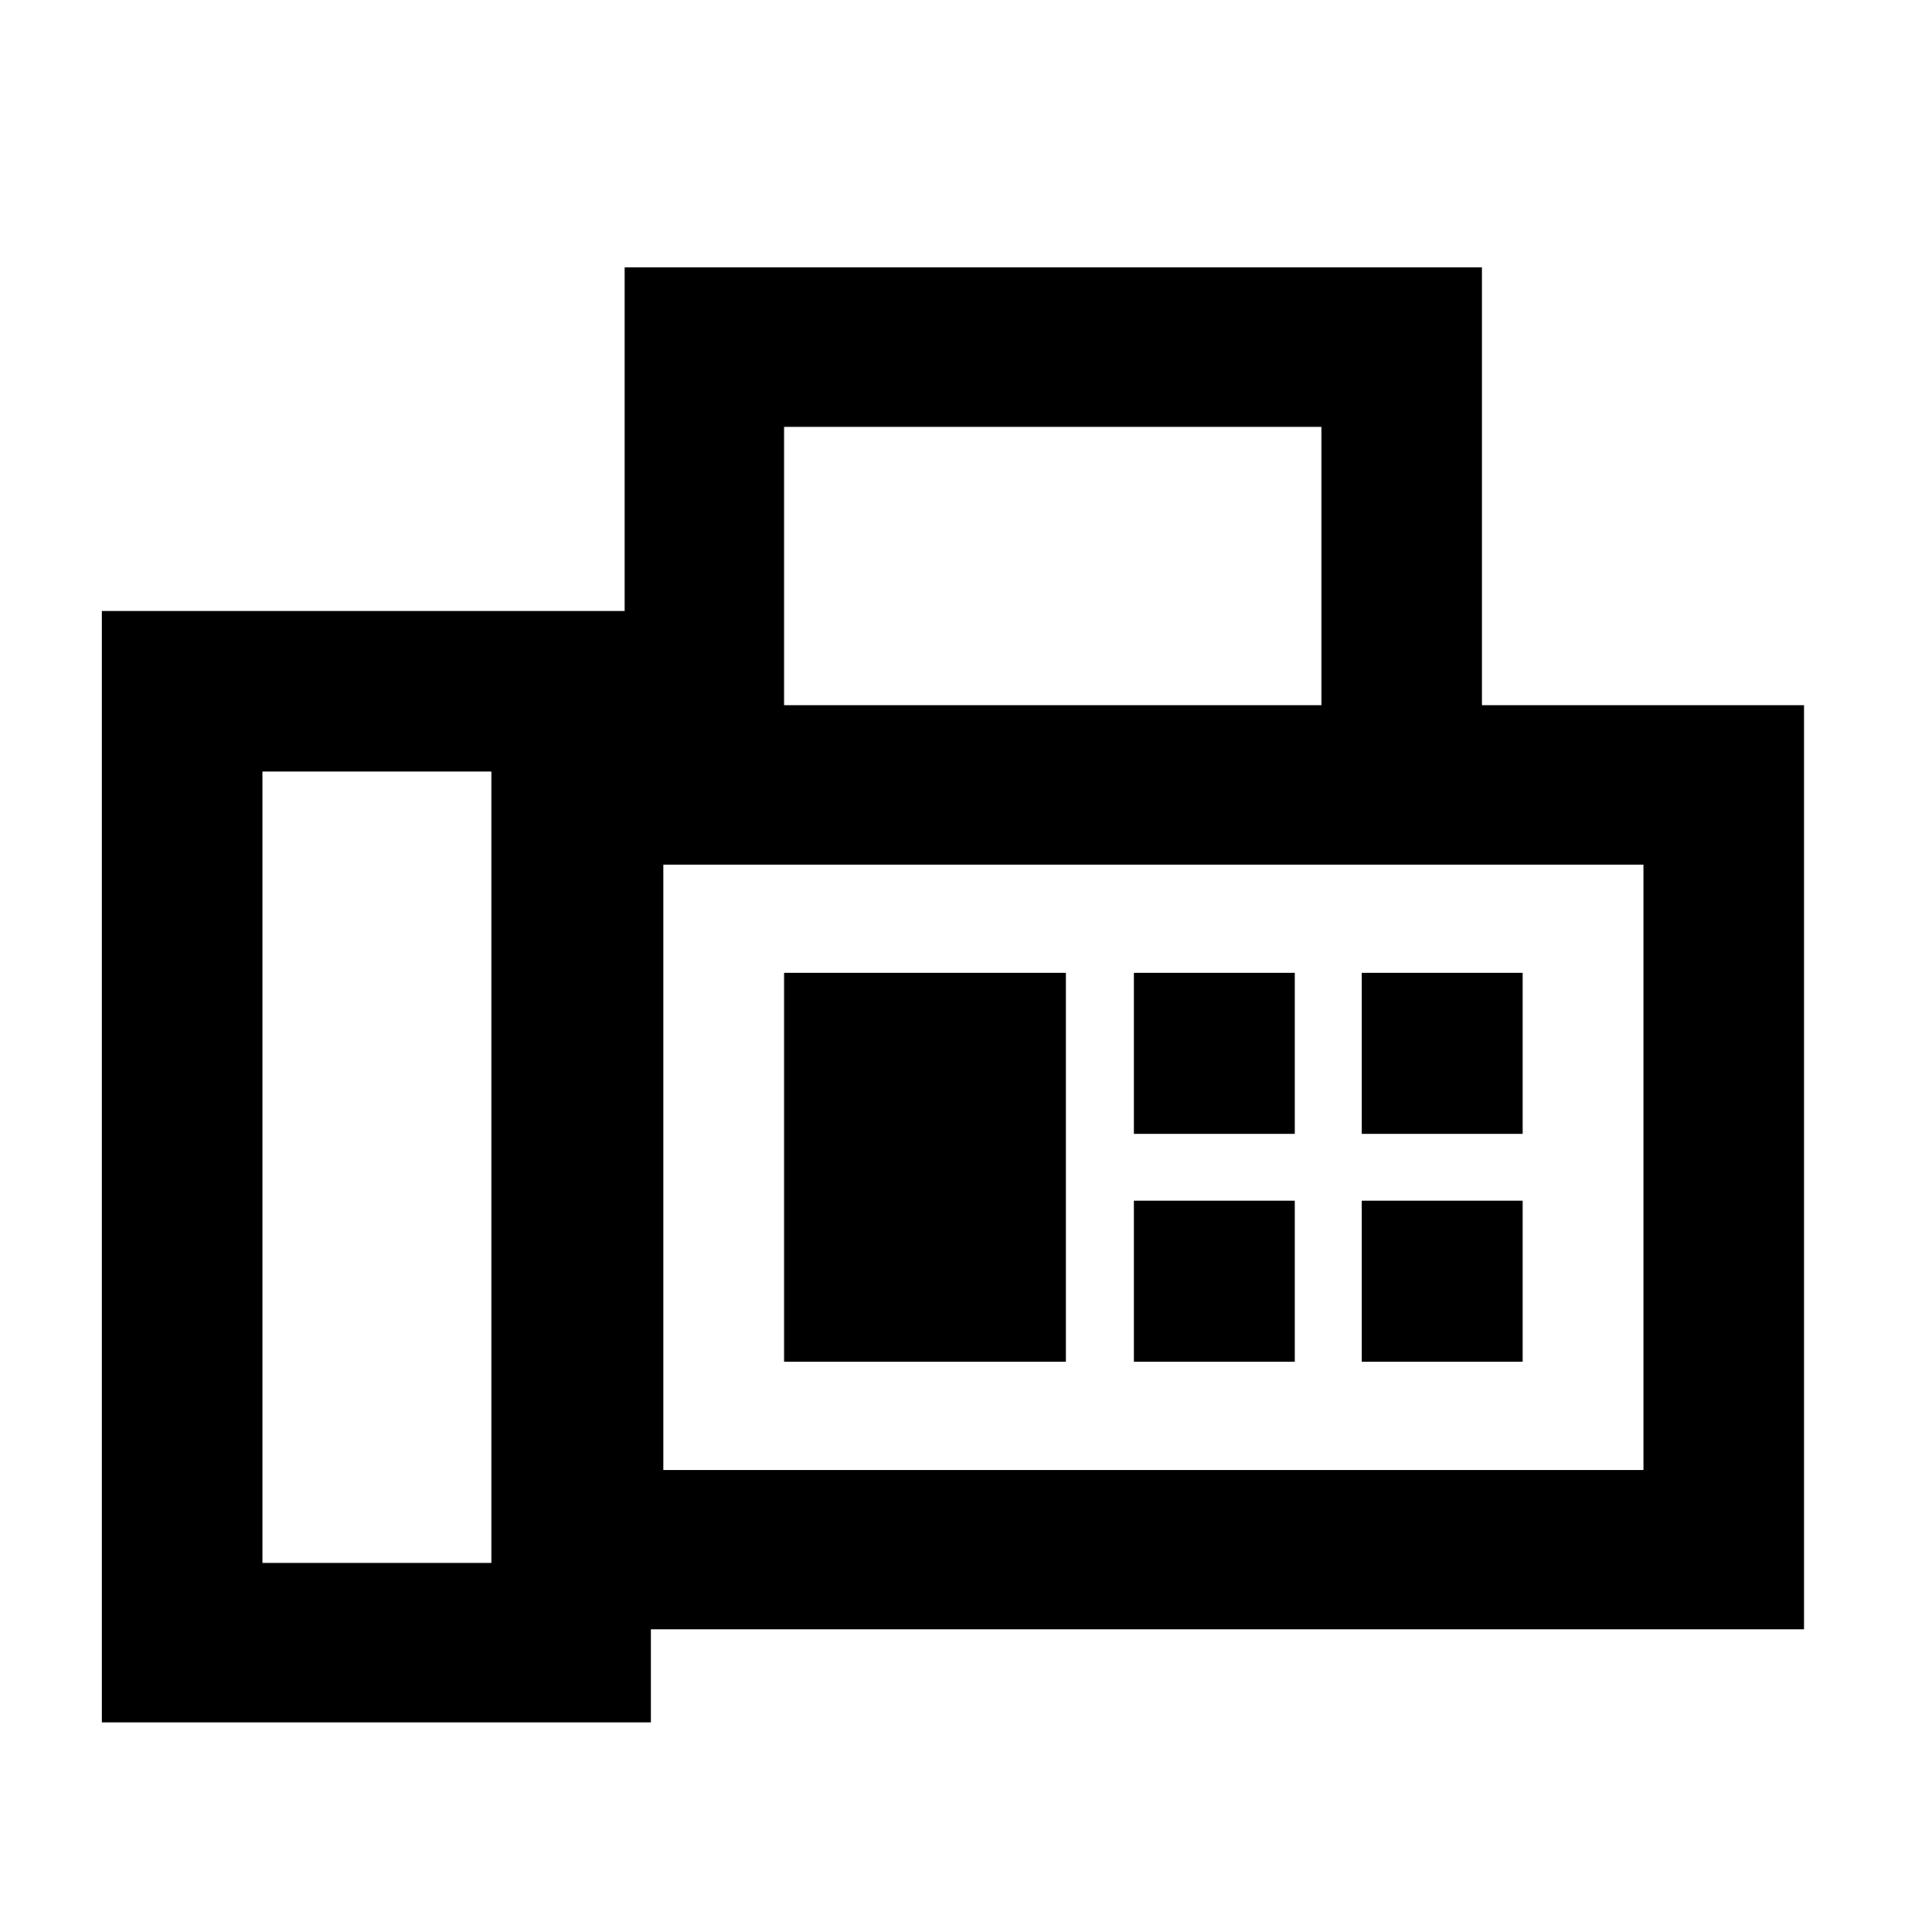 <svg xmlns="http://www.w3.org/2000/svg" width="48" height="48" viewBox="0 -960 960 960"><path d="M50.61-104.17v-552.22h259.78v49.61-220.35h426v217.52h160v459.22h-573v46.22H50.61Zm79.78-79.22h113.78v-393.22H130.39v393.22Zm259.22-426.22h267v-138.3h-267v138.3Zm-60 380h487v-300.78h-487v300.78Zm60-53.78h140v-193.22h-140v193.22Zm-60 53.78v-300.78 300.78Zm233.78-167h80v-80h-80v80Zm113.22 0h80v-80h-80v80ZM563.39-283.39h80v-80h-80v80Zm113.22 0h80v-80h-80v80Z"/></svg>